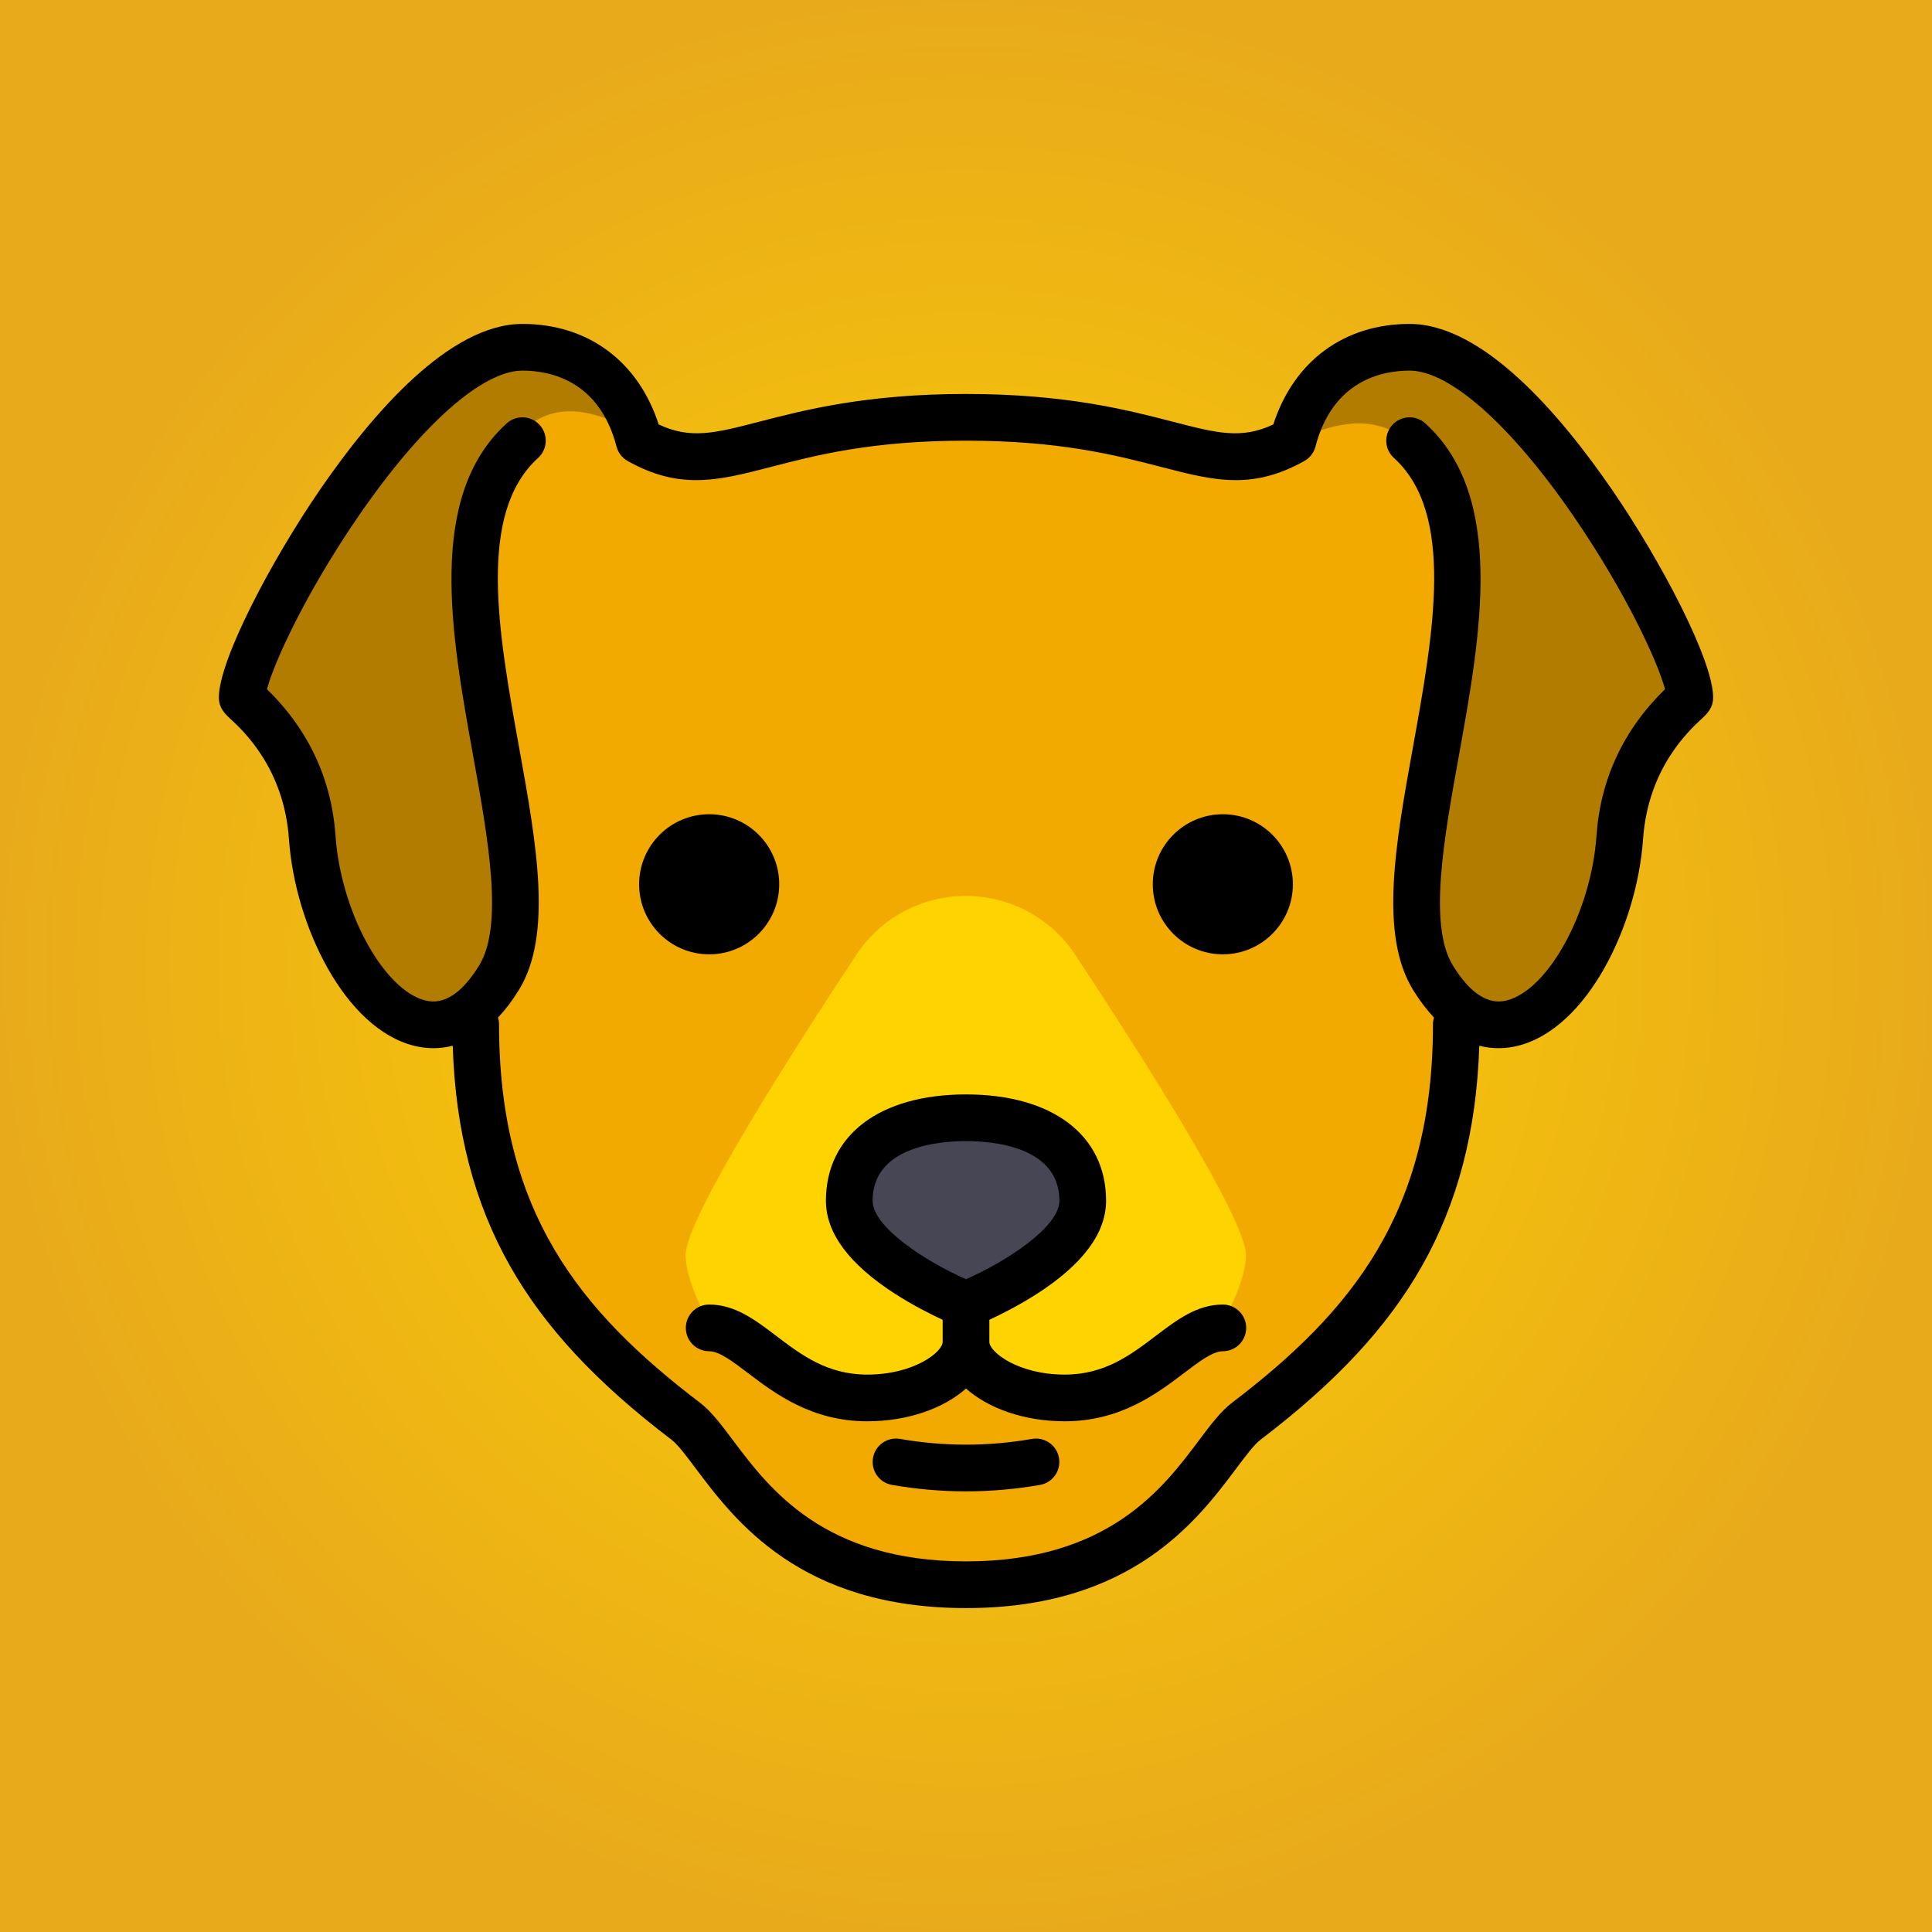 <svg width="256" height="256" viewBox="0 0 256 256" fill="none" xmlns="http://www.w3.org/2000/svg">
<rect width="256" height="256" fill="url(#paint0_radial_1718_7341)"/>
<path d="M84.688 58.391C82.367 49.496 75.922 46.016 69.219 46.016C54.008 46.016 32.094 85.537 32.094 92.422C32.094 92.809 40.503 98.49 41.375 110.985C42.535 127.613 56.264 145.596 66.125 129.547C75.037 115.043 52.59 73.473 69.219 58.391" fill="#B27C00"/>
<path d="M171.313 58.391C173.633 49.496 180.079 46.016 186.782 46.016C201.992 46.016 223.907 85.537 223.907 92.422C223.907 92.809 215.497 98.49 214.625 110.985C213.465 127.613 199.737 145.596 189.875 129.547C180.963 115.043 203.41 73.473 186.782 58.391" fill="#B27C00"/>
<path d="M192.711 136.03C192.861 134.445 187.168 120.041 187.168 118.332L192.941 69.972C186.201 47.369 172.666 58.971 167.059 59.937C155.709 61.895 152.807 55.801 128.387 56.457C104.41 57.102 102.203 56.726 91.262 60.324C87.226 61.652 70.186 41.181 63.004 69.972L68.059 122.586C68.059 124.269 63.081 134.395 63.227 135.958L63.031 135.735C63.031 160.485 73.086 174.793 90.875 188.329C95.279 191.68 100.099 205.228 117.998 209.004C120.022 209.431 120.886 209.402 122.586 209.598C125.1 209.888 125.475 209.985 127.994 209.985H128C130.519 209.985 130.224 209.695 133.801 209.598C135.511 209.552 135.979 209.431 138.002 209.004C155.901 205.228 160.721 191.68 165.125 188.329C182.914 174.793 192.969 160.485 192.969 135.735L192.711 136.03Z" fill="#F2A900"/>
<path d="M127.972 118.719C122.14 118.719 116.702 121.626 113.485 126.491C105.425 138.675 90.847 161.397 90.847 166.317C90.847 173.116 103.222 196.915 127.972 183.316C152.722 196.916 165.097 173.117 165.097 166.317C165.097 161.396 150.519 138.675 142.46 126.491C139.242 121.626 133.805 118.719 127.972 118.719Z" fill="#FFD300"/>
<path d="M143.469 159.109C143.469 166.704 128 172.859 128 172.859C128 172.859 112.531 166.704 112.531 159.109C112.531 151.516 119.457 148.109 128 148.109C136.543 148.109 143.469 151.516 143.469 159.109Z" fill="#464655"/>
<path d="M162.032 172.859C158.614 172.859 155.957 174.876 153.144 177.011C149.821 179.533 146.386 182.141 141.089 182.141C134.87 182.141 131.094 179.132 131.094 177.809V174.881C132.681 174.144 135.035 172.961 137.409 171.434C143.483 167.525 146.563 163.379 146.563 159.109C146.563 150.416 139.45 145.016 128 145.016C116.551 145.016 109.438 150.416 109.438 159.109C109.438 163.379 112.517 167.525 118.592 171.434C120.965 172.961 123.32 174.144 124.906 174.881V177.809C124.906 179.132 121.13 182.141 114.911 182.141C109.615 182.141 106.179 179.533 102.857 177.011C100.043 174.876 97.386 172.859 93.969 172.859C92.26 172.859 90.875 174.245 90.875 175.953C90.875 177.662 92.26 179.047 93.969 179.047C95.304 179.047 97.071 180.388 99.116 181.94C102.668 184.636 107.533 188.328 114.911 188.328C120.287 188.328 125.056 186.614 128 183.985C130.945 186.614 135.714 188.328 141.089 188.328C148.468 188.328 153.332 184.636 156.884 181.94C158.93 180.388 160.696 179.047 162.032 179.047C163.74 179.047 165.125 177.662 165.125 175.953C165.125 174.245 163.74 172.859 162.032 172.859ZM115.625 159.109C115.625 151.973 124.279 151.203 128 151.203C131.721 151.203 140.375 151.973 140.375 159.109C140.375 162.589 133.366 167.138 128 169.503C122.633 167.137 115.625 162.589 115.625 159.109Z" fill="black"/>
<path d="M213.598 64.885C206.714 54.865 196.474 42.922 186.782 42.922C178.085 42.922 171.428 47.872 168.722 56.241C164.492 58.228 161.296 57.408 155.388 55.876C149.408 54.326 141.219 52.203 128 52.203C114.782 52.203 106.592 54.326 100.612 55.876C94.704 57.407 91.509 58.228 87.278 56.241C84.573 47.872 77.915 42.922 69.219 42.922C59.527 42.922 49.286 54.865 42.402 64.885C35.957 74.266 29 87.462 29 92.422C29 93.831 29.847 94.618 30.528 95.25C32.286 96.882 37.636 101.848 38.289 111.2C39.084 122.603 45.668 136.315 54.918 138.585C55.619 138.757 56.47 138.891 57.428 138.89C58.218 138.89 59.079 138.8 59.987 138.567C60.343 149.792 62.836 159.369 67.59 167.762C72.166 175.841 78.97 183.158 89.001 190.791C89.811 191.406 90.956 192.934 92.168 194.551C97.364 201.481 106.06 213.079 128 213.079C149.94 213.079 158.636 201.481 163.832 194.551C165.044 192.934 166.19 191.406 166.999 190.791C177.03 183.158 183.834 175.841 188.41 167.763C193.164 159.37 195.658 149.793 196.013 138.567C196.921 138.8 197.783 138.891 198.571 138.891C199.53 138.891 200.382 138.758 201.082 138.585C210.332 136.315 216.916 122.603 217.711 111.2C218.364 101.849 223.714 96.882 225.472 95.25C226.153 94.618 227 93.832 227 92.422C227 87.462 220.044 74.266 213.598 64.885ZM211.539 110.769C210.838 120.821 205.151 131.216 199.608 132.576C197.164 133.176 194.776 131.612 192.511 127.927C189.247 122.615 191.309 111.199 193.303 100.159C196.215 84.036 199.515 65.764 188.86 56.099C187.594 54.951 185.638 55.047 184.49 56.312C183.342 57.578 183.437 59.534 184.703 60.682C192.816 68.041 189.969 83.809 187.214 99.058C184.913 111.803 182.738 123.841 187.239 131.166C188.145 132.639 189.076 133.844 190.011 134.829C189.923 135.116 189.875 135.42 189.875 135.735C189.875 160.529 179.232 173.708 163.252 185.867C161.757 187.004 160.424 188.782 158.881 190.839C154.089 197.231 146.846 206.891 128 206.891C109.155 206.891 101.912 197.231 97.119 190.839C95.576 188.782 94.244 187.004 92.749 185.867C76.768 173.707 66.125 160.529 66.125 135.735C66.125 135.42 66.077 135.116 65.99 134.83C66.925 133.845 67.856 132.64 68.761 131.167C73.262 123.842 71.088 111.804 68.786 99.059C66.032 83.81 63.184 68.041 71.297 60.683C72.563 59.535 72.658 57.578 71.51 56.313C70.363 55.047 68.406 54.952 67.141 56.1C56.485 65.764 59.785 84.037 62.697 100.159C64.691 111.2 66.753 122.616 63.489 127.928C61.225 131.613 58.837 133.177 56.392 132.577C50.849 131.216 45.162 120.822 44.461 110.77C43.935 103.232 40.879 96.694 35.376 91.323C36.288 87.831 40.495 78.588 47.502 68.389C55.797 56.317 63.915 49.109 69.219 49.109C72.898 49.109 79.41 50.416 81.694 59.172C81.697 59.182 81.701 59.192 81.703 59.202C81.719 59.258 81.738 59.315 81.757 59.371C81.771 59.412 81.783 59.455 81.799 59.496C81.817 59.545 81.84 59.593 81.861 59.641C81.881 59.686 81.9 59.733 81.922 59.777C81.942 59.818 81.966 59.857 81.989 59.897C82.015 59.945 82.04 59.994 82.07 60.039C82.094 60.078 82.122 60.115 82.148 60.153C82.179 60.197 82.208 60.242 82.241 60.284C82.272 60.325 82.308 60.364 82.341 60.403C82.373 60.439 82.402 60.477 82.435 60.511C82.472 60.55 82.512 60.586 82.551 60.624C82.585 60.656 82.617 60.69 82.652 60.721C82.689 60.753 82.729 60.782 82.768 60.813C82.809 60.846 82.85 60.879 82.892 60.91C82.928 60.935 82.966 60.958 83.003 60.982C83.053 61.014 83.102 61.047 83.153 61.076C83.162 61.081 83.171 61.088 83.18 61.093C86.504 62.948 89.389 63.62 92.255 63.62C95.397 63.62 98.516 62.812 102.165 61.866C108.137 60.317 115.571 58.391 128 58.391C140.43 58.391 147.863 60.317 153.836 61.866C157.485 62.812 160.603 63.62 163.745 63.62C166.611 63.62 169.497 62.947 172.82 61.092C172.829 61.087 172.836 61.081 172.845 61.076C172.899 61.045 172.951 61.011 173.004 60.977C173.038 60.955 173.073 60.934 173.106 60.91C173.153 60.877 173.197 60.841 173.242 60.805C173.277 60.778 173.314 60.751 173.347 60.722C173.387 60.687 173.424 60.649 173.462 60.612C173.496 60.579 173.532 60.547 173.564 60.513C173.602 60.473 173.637 60.429 173.673 60.387C173.701 60.353 173.732 60.32 173.759 60.286C173.796 60.238 173.828 60.188 173.862 60.139C173.885 60.106 173.909 60.074 173.93 60.04C173.962 59.991 173.989 59.939 174.017 59.888C174.038 59.851 174.06 59.815 174.079 59.777C174.101 59.731 174.121 59.683 174.142 59.636C174.162 59.59 174.183 59.544 174.202 59.496C174.217 59.455 174.23 59.412 174.244 59.37C174.263 59.314 174.282 59.258 174.297 59.202C174.3 59.192 174.304 59.182 174.306 59.172C176.59 50.416 183.103 49.109 186.782 49.109C192.085 49.109 200.204 56.317 208.498 68.389C215.505 78.588 219.711 87.831 220.624 91.323C215.121 96.693 212.065 103.232 211.539 110.769Z" fill="black"/>
<path d="M93.969 126.453C99.095 126.453 103.25 122.298 103.25 117.172C103.25 112.046 99.095 107.891 93.969 107.891C88.843 107.891 84.688 112.046 84.688 117.172C84.688 122.298 88.843 126.453 93.969 126.453Z" fill="black"/>
<path d="M162.032 126.453C167.157 126.453 171.313 122.298 171.313 117.172C171.313 112.046 167.157 107.891 162.032 107.891C156.906 107.891 152.75 112.046 152.75 117.172C152.75 122.298 156.906 126.453 162.032 126.453Z" fill="black"/>
<path d="M136.742 190.664C130.941 191.676 125.059 191.676 119.258 190.664C117.574 190.37 115.972 191.497 115.679 193.18C115.385 194.863 116.511 196.465 118.194 196.759C121.448 197.327 124.724 197.611 128 197.611C131.276 197.611 134.552 197.327 137.805 196.759C139.489 196.465 140.615 194.863 140.321 193.18C140.028 191.497 138.427 190.37 136.742 190.664Z" fill="black"/>
<defs>
<radialGradient id="paint0_radial_1718_7341" cx="0" cy="0" r="1" gradientUnits="userSpaceOnUse" gradientTransform="translate(128 128) rotate(90) scale(128)">
<stop stop-color="#FFD300"/>
<stop offset="1" stop-color="#E8AA1B"/>
</radialGradient>
</defs>
</svg>
